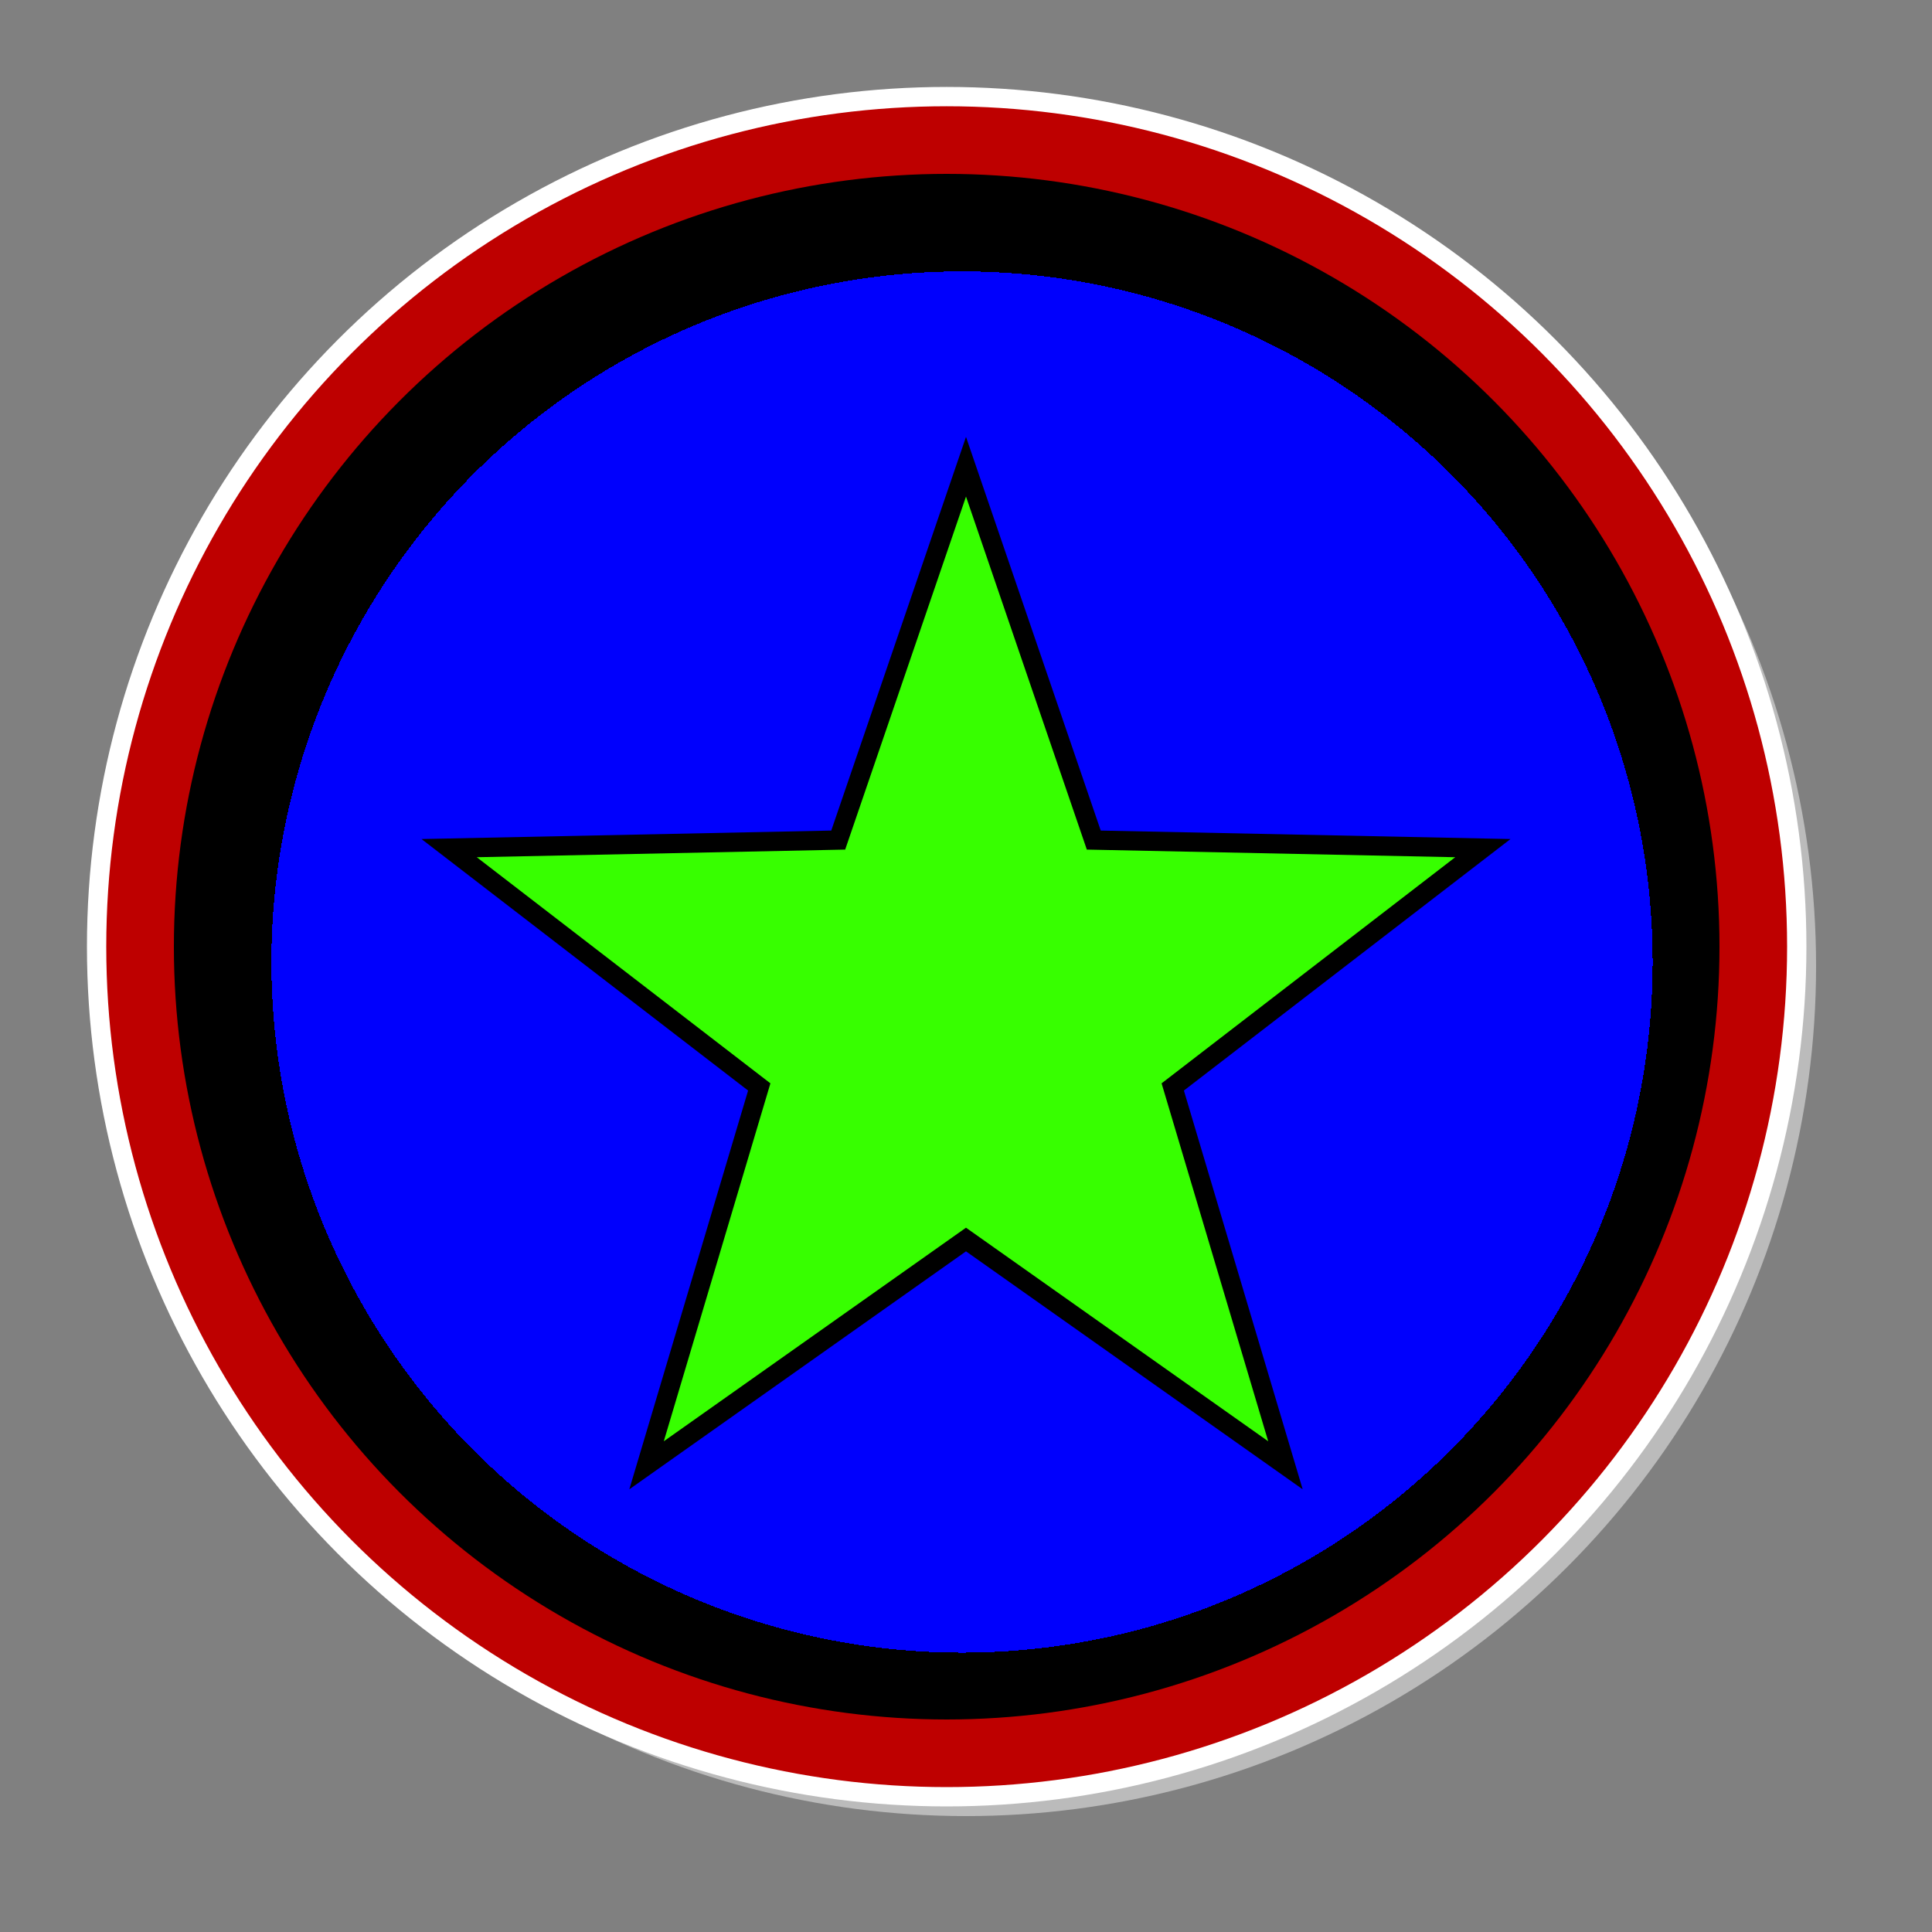 <svg width="100" height="100" xmlns="http://www.w3.org/2000/svg" xmlns:svg="http://www.w3.org/2000/svg">
 <rect width="100%" height="100%" fill="#808080" stroke="none"/>
 <!-- Created with SVG-edit - http://svg-edit.googlecode.com/ -->
 <defs>
  <radialGradient id="svg_5" spreadMethod="pad" cx="0.5" cy="0.5" fx="0.6" fy="0.6" r="0.5">
   <stop stop-color="#0000ff" offset="0.9"/>
   <stop stop-color="#000000" offset="0.9"/>
  </radialGradient>
 </defs>
 <g>
  <title>Layer 1</title>
  <circle id="svg_1" r="44" cy="50" cx="50" stroke-width="0" stroke="#000000" fill="#BBBBBB"/>
  <circle id="svg_3" r="44" cy="49" cx="49" stroke-width="0" stroke="#000000" fill="#bf0000"/>
  <circle id="svg_4" r="40" cy="49" cx="49" stroke-width="0" stroke="#000000" fill="url(#svg_5)"/>
  <circle id="svg_6" fill-opacity="0.01" fill="#000000" stroke="#ffffff" cx="49" cy="49" r="44"/>
  <polygon stroke="#000000" points="50,24.157 56.614,43.482 76.753,43.899 60.701,56.26 66.534,75.843 50,64.157 33.466,75.843 39.299,56.26 23.247,43.899 43.386,43.482 50,24.157 56.614,43.482 " strokeWidth="5" strokecolor="#000000" fill="#37ff00" orient="point" r2="15.976" r="39.941" point="5" shape="star" id="svg_2" cy="32.574" cx="47.152"/>
 </g>
</svg>